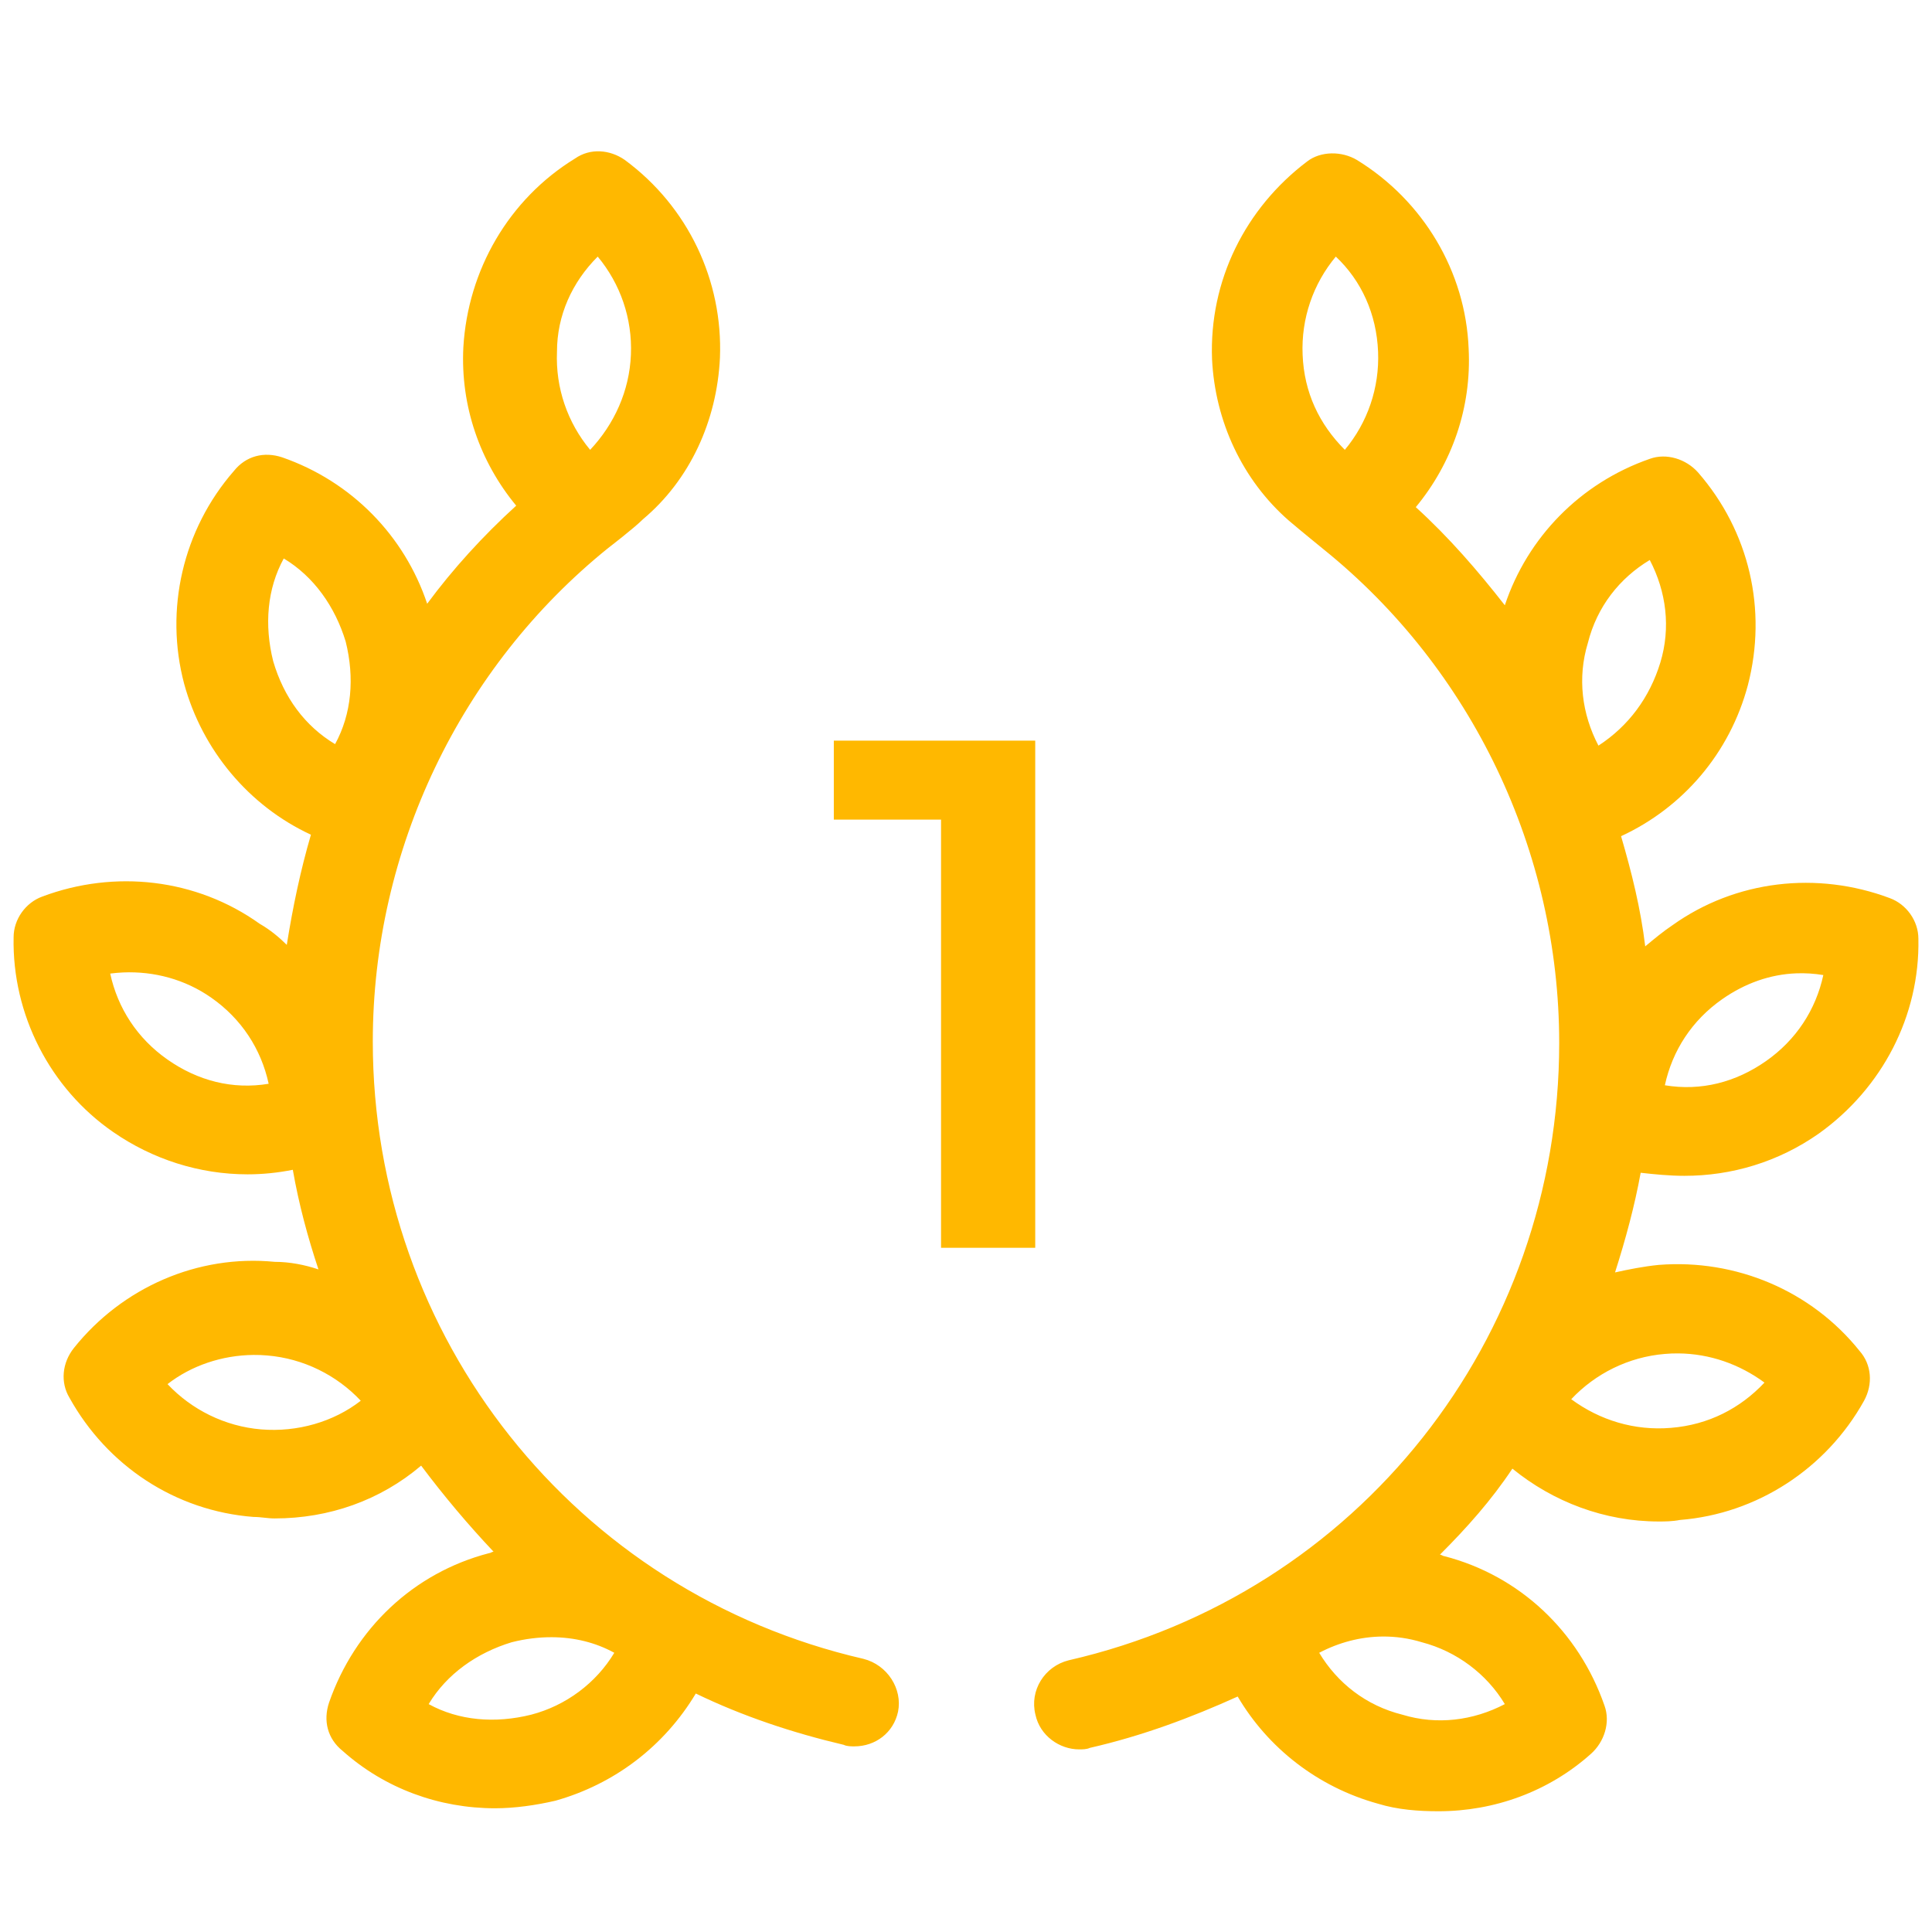<svg width="48" height="48" viewBox="0 0 48 48" fill="none" xmlns="http://www.w3.org/2000/svg">
<path d="M14.906 3.76C14.691 3.75 14.475 3.807 14.287 3.938C12.637 4.95 11.625 6.713 11.512 8.625C11.437 10.088 11.925 11.475 12.825 12.563C12 13.313 11.25 14.138 10.613 15C10.05 13.313 8.737 11.963 7.012 11.363C6.562 11.213 6.112 11.325 5.812 11.7C4.537 13.162 4.087 15.151 4.575 16.988C5.025 18.638 6.187 20.026 7.725 20.738C7.462 21.638 7.275 22.538 7.125 23.475C6.937 23.288 6.712 23.1 6.45 22.95C4.875 21.825 2.85 21.6 1.05 22.275C0.638 22.425 0.338 22.838 0.338 23.288C0.3 25.2 1.237 27.038 2.812 28.125C3.787 28.8 4.95 29.176 6.15 29.176C6.525 29.176 6.9 29.138 7.275 29.063C7.425 29.925 7.65 30.75 7.912 31.538C7.575 31.425 7.2 31.35 6.825 31.35C4.912 31.163 3.038 31.988 1.838 33.488C1.538 33.863 1.5 34.35 1.725 34.725C2.662 36.413 4.35 37.538 6.3 37.688C6.488 37.688 6.637 37.725 6.825 37.725C8.175 37.725 9.45 37.275 10.463 36.413C11.025 37.163 11.625 37.876 12.262 38.551C12.225 38.551 12.188 38.588 12.15 38.588C10.275 39.075 8.813 40.463 8.175 42.301C8.025 42.751 8.137 43.2 8.512 43.5C9.562 44.438 10.913 44.926 12.3 44.926C12.788 44.926 13.313 44.851 13.8 44.738C15.263 44.326 16.5 43.388 17.287 42.075C18.45 42.638 19.688 43.05 20.963 43.35C21.038 43.388 21.15 43.388 21.225 43.388C21.75 43.388 22.2 43.05 22.312 42.525C22.425 41.963 22.05 41.363 21.45 41.213C14.287 39.563 9.262 33.225 9.262 25.875C9.262 21.113 11.438 16.576 15.113 13.613C15.113 13.613 15.75 13.125 15.975 12.9C17.137 11.925 17.812 10.463 17.887 8.887C17.962 6.975 17.1 5.138 15.525 3.975C15.338 3.844 15.122 3.769 14.906 3.76ZM33.08 3.811C32.859 3.816 32.644 3.881 32.475 4.012C30.937 5.175 30.038 6.976 30.113 8.926C30.188 10.463 30.863 11.925 32.025 12.938C32.288 13.163 32.887 13.65 32.887 13.65C36.562 16.613 38.738 21.15 38.738 25.913C38.738 33.263 33.75 39.6 26.55 41.25C25.95 41.4 25.575 42 25.725 42.6C25.837 43.125 26.325 43.463 26.812 43.463C26.887 43.463 27 43.463 27.075 43.426C28.387 43.126 29.587 42.675 30.75 42.15C31.5 43.425 32.738 44.4 34.238 44.813C34.725 44.963 35.25 45 35.738 45C37.125 45 38.475 44.513 39.525 43.575C39.863 43.275 40.013 42.788 39.863 42.375C39.225 40.538 37.762 39.15 35.887 38.663C35.85 38.663 35.813 38.625 35.775 38.625C36.45 37.95 37.05 37.276 37.575 36.488C38.587 37.313 39.863 37.801 41.213 37.801C41.363 37.801 41.55 37.8 41.738 37.763C43.65 37.612 45.375 36.488 46.312 34.801C46.538 34.388 46.5 33.9 46.2 33.563C45 32.063 43.125 31.276 41.213 31.426C40.838 31.463 40.462 31.538 40.125 31.613C40.388 30.788 40.612 29.962 40.762 29.137C41.1 29.175 41.475 29.213 41.85 29.213C43.012 29.213 44.175 28.875 45.188 28.163C46.763 27.038 47.7 25.238 47.662 23.325C47.662 22.875 47.362 22.463 46.95 22.313C45.15 21.638 43.125 21.863 41.55 22.988C41.325 23.138 41.1 23.325 40.875 23.512C40.763 22.575 40.538 21.675 40.275 20.775C41.813 20.063 42.975 18.713 43.425 17.025C43.913 15.15 43.462 13.201 42.188 11.738C41.888 11.401 41.4 11.25 40.988 11.4C39.263 12 37.95 13.35 37.387 15.038C36.712 14.175 36 13.35 35.175 12.6C36.075 11.513 36.563 10.125 36.488 8.663C36.413 6.75 35.363 4.988 33.713 3.975C33.525 3.863 33.3 3.806 33.08 3.811ZM14.85 6.375C15.412 7.05 15.713 7.913 15.675 8.813C15.638 9.713 15.262 10.538 14.662 11.176C14.1 10.501 13.8 9.638 13.838 8.738C13.838 7.838 14.212 7.013 14.85 6.375ZM33.188 6.375C33.825 6.975 34.2 7.801 34.238 8.738C34.275 9.638 33.975 10.501 33.412 11.176C32.775 10.538 32.4 9.75 32.363 8.813C32.325 7.913 32.625 7.05 33.188 6.375ZM7.05 13.875C7.8 14.325 8.325 15.075 8.588 15.938C8.813 16.838 8.737 17.738 8.325 18.488C7.575 18.038 7.05 17.326 6.787 16.426C6.562 15.526 6.638 14.625 7.05 13.875ZM40.988 13.913C41.4 14.7 41.513 15.6 41.25 16.463C40.987 17.325 40.463 18.038 39.713 18.525C39.3 17.738 39.187 16.838 39.45 15.975C39.675 15.075 40.238 14.363 40.988 13.913ZM3.062 24.16C3.823 24.128 4.594 24.328 5.25 24.788C6 25.313 6.488 26.063 6.675 26.926C5.775 27.076 4.912 26.85 4.162 26.325C3.412 25.8 2.925 25.05 2.738 24.188C2.846 24.174 2.954 24.165 3.062 24.16ZM44.633 24.182C44.852 24.174 45.075 24.188 45.3 24.225C45.113 25.088 44.625 25.838 43.875 26.363C43.125 26.888 42.263 27.113 41.363 26.963C41.55 26.1 42.037 25.35 42.787 24.825C43.35 24.431 43.976 24.206 44.633 24.182ZM41.698 33.625C42.476 33.632 43.214 33.891 43.838 34.35C43.238 34.988 42.45 35.4 41.512 35.475C40.612 35.55 39.75 35.288 39.037 34.763C39.637 34.125 40.463 33.712 41.363 33.638C41.475 33.628 41.587 33.624 41.698 33.625ZM6.3 33.663C6.412 33.662 6.525 33.666 6.637 33.676C7.537 33.751 8.363 34.163 8.963 34.801C8.288 35.326 7.388 35.587 6.488 35.513C5.588 35.438 4.762 35.025 4.162 34.388C4.753 33.928 5.516 33.67 6.3 33.663ZM34.347 40.659C34.673 40.656 35.001 40.702 35.325 40.801C36.187 41.026 36.937 41.588 37.387 42.338C36.6 42.75 35.7 42.863 34.838 42.6C33.938 42.375 33.225 41.813 32.775 41.063C33.267 40.805 33.803 40.664 34.347 40.659ZM13.717 40.676C14.266 40.679 14.793 40.805 15.262 41.063C14.812 41.813 14.062 42.375 13.2 42.6C12.3 42.825 11.4 42.75 10.65 42.338C11.1 41.588 11.85 41.063 12.713 40.801C13.05 40.716 13.387 40.674 13.717 40.676Z" fill="#FFB800"/>
<path d="M25.72 18.401V31.001H23.38V20.363H20.716V18.401H25.72Z" fill="#FFB800"/>
</svg>
